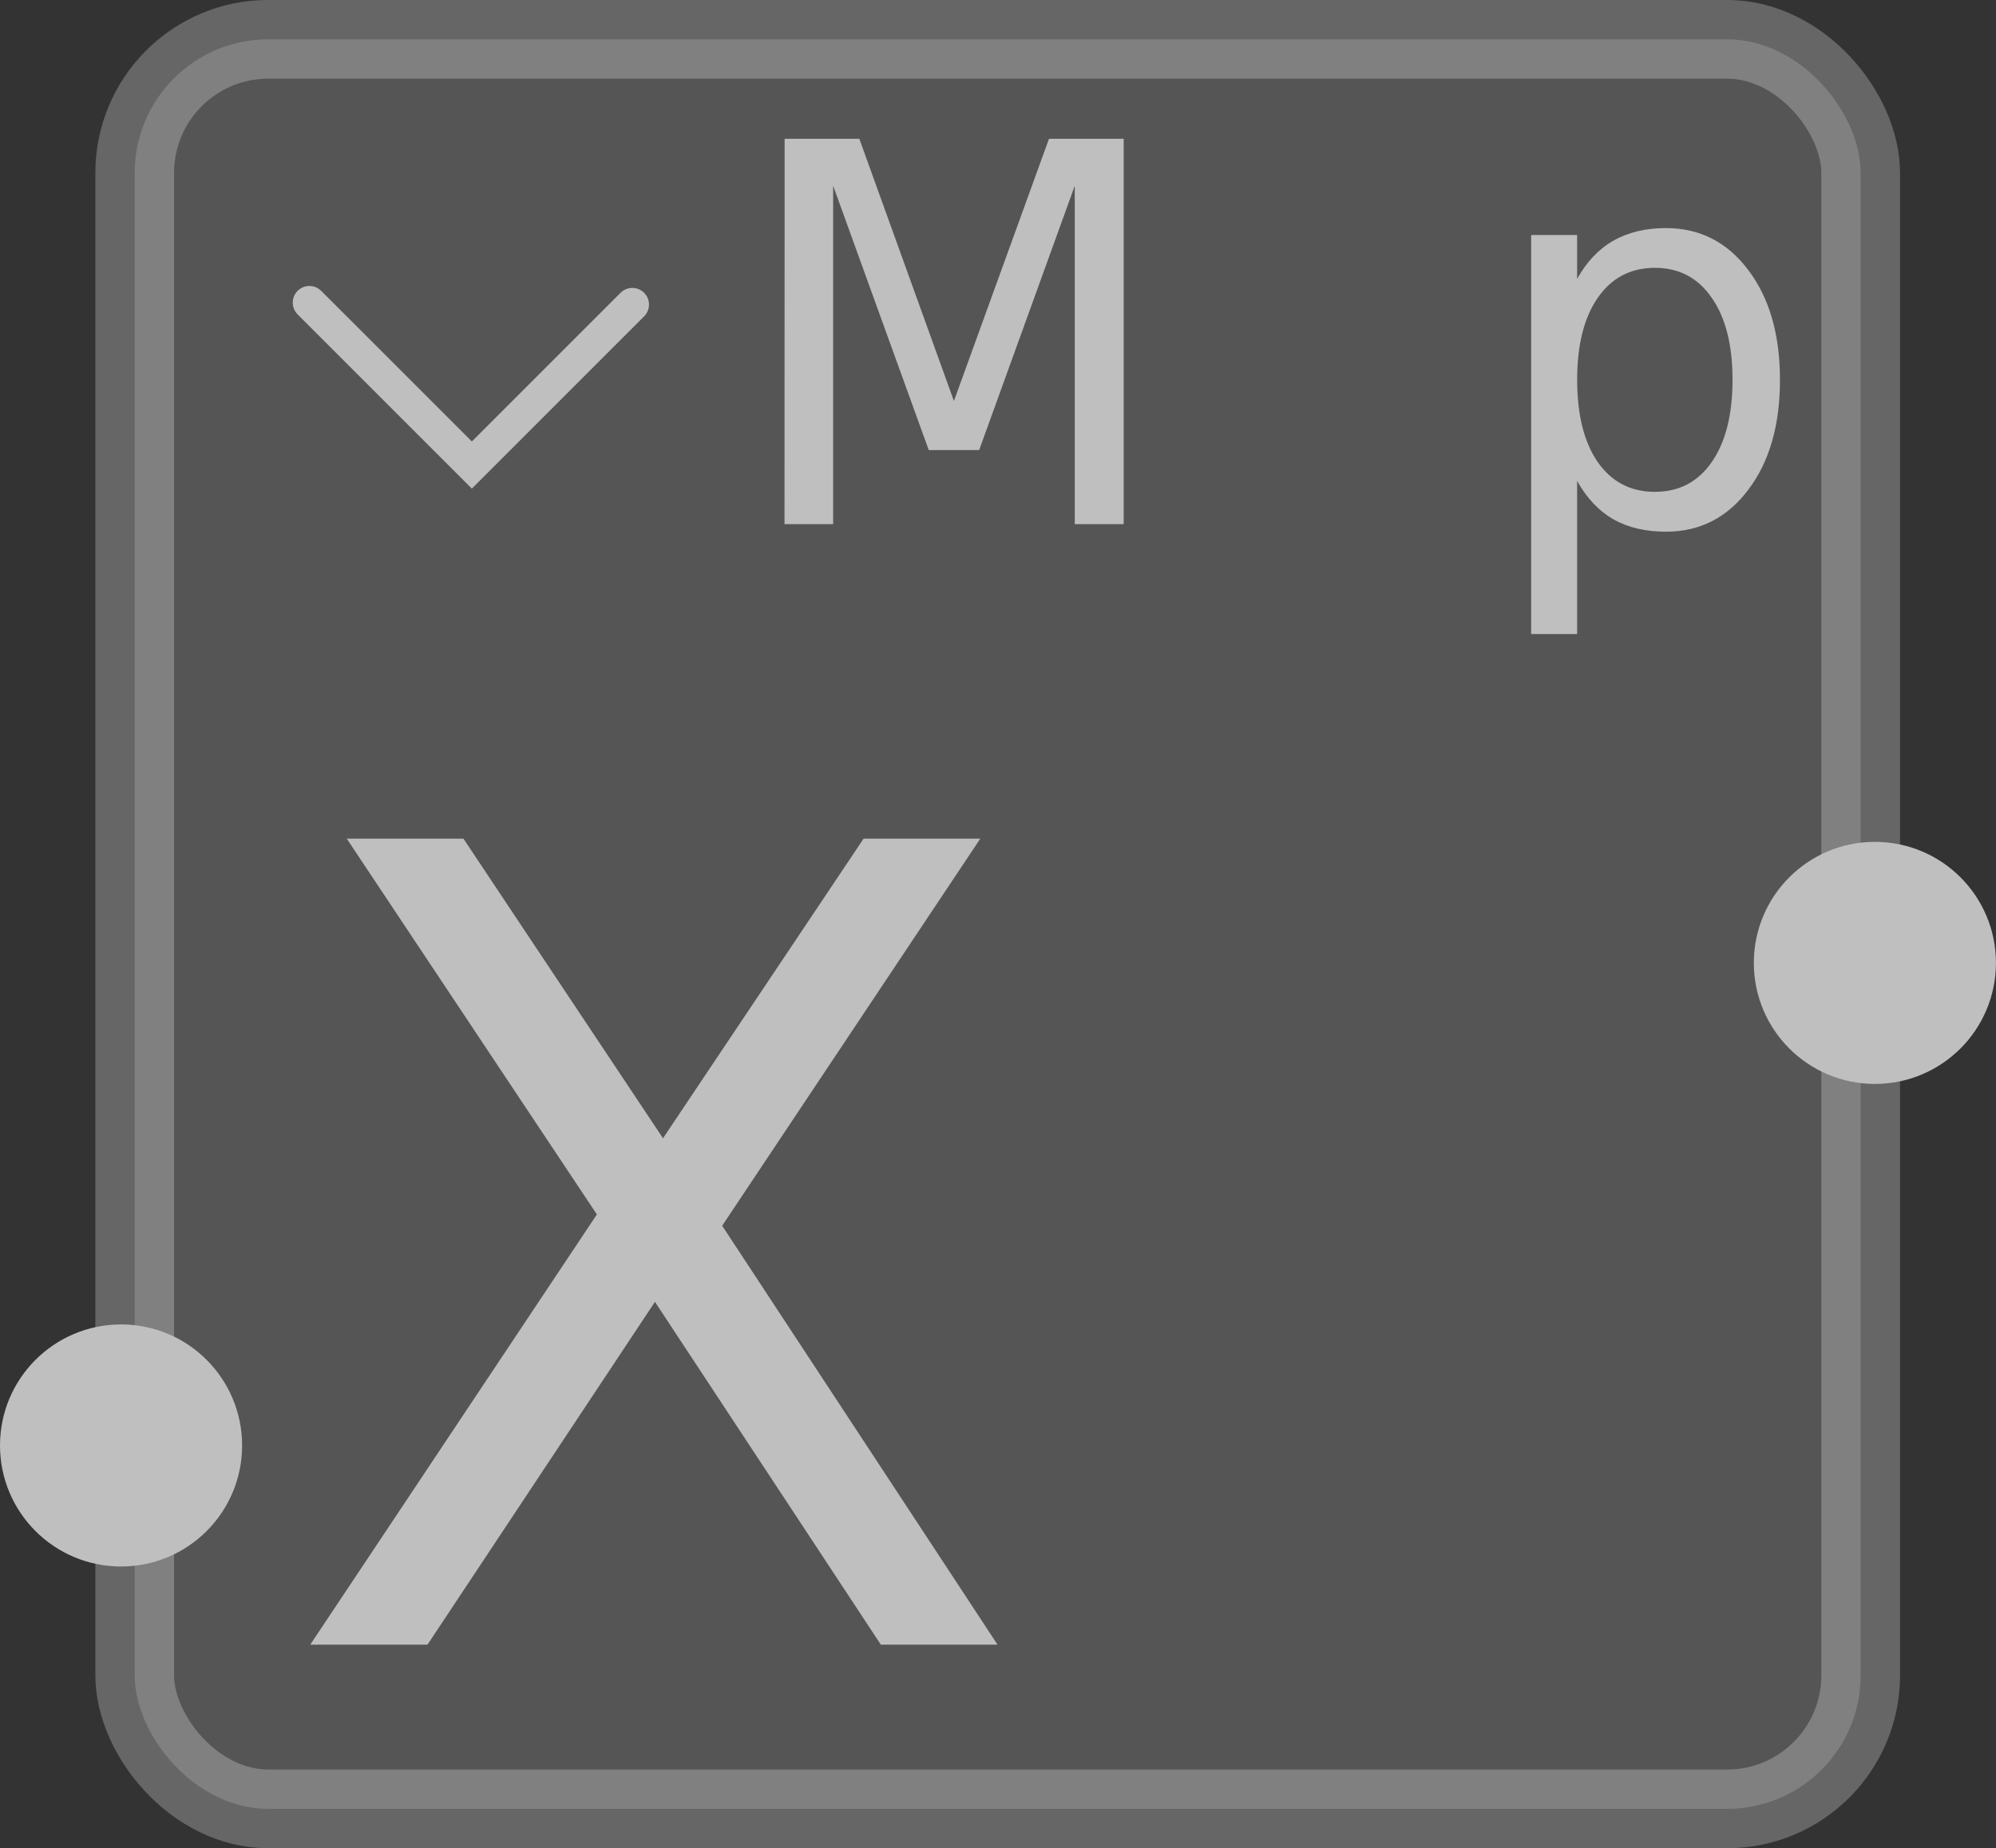 <?xml version="1.0" encoding="UTF-8" standalone="no"?>
<!-- Created with Inkscape (http://www.inkscape.org/) -->

<svg
   width="32.894mm"
   height="30.464mm"
   viewBox="0 0 32.894 30.464"
   version="1.1"
   id="svg5"
   xml:space="preserve"
   inkscape:version="1.2.2 (732a01da63, 2022-12-09, custom)"
   sodipodi:docname="gimp-tool-offset.svg"
   xmlns:inkscape="http://www.inkscape.org/namespaces/inkscape"
   xmlns:sodipodi="http://sodipodi.sourceforge.net/DTD/sodipodi-0.dtd"
   xmlns:xlink="http://www.w3.org/1999/xlink"
   xmlns="http://www.w3.org/2000/svg"
   xmlns:svg="http://www.w3.org/2000/svg"><rect x="0" y="0" width="32.894" height="30.464" fill="#333333" stroke="none"/><sodipodi:namedview
     id="namedview7"
     pagecolor="#ffffff"
     bordercolor="#666666"
     borderopacity="1.0"
     inkscape:showpageshadow="2"
     inkscape:pageopacity="0.0"
     inkscape:pagecheckerboard="0"
     inkscape:deskcolor="#d1d1d1"
     inkscape:document-units="mm"
     showgrid="false"
     inkscape:zoom="4.7572176"
     inkscape:cx="88.707315"
     inkscape:cy="49.924141"
     inkscape:current-layer="layer1" /><defs
     id="defs2"><linearGradient
       id="linearGradient19898"
       inkscape:swatch="solid"><stop
         style="stop-color:#1c1c20;stop-opacity:1;"
         offset="0"
         id="stop19896" /></linearGradient><linearGradient
       id="linearGradient19892"
       inkscape:swatch="solid"><stop
         style="stop-color:#1c1c20;stop-opacity:1;"
         offset="0"
         id="stop19890" /></linearGradient><linearGradient
       id="linearGradient19886"
       inkscape:swatch="solid"><stop
         style="stop-color:#6363c7;stop-opacity:1;"
         offset="0"
         id="stop19884" /></linearGradient><linearGradient
       id="linearGradient19880"
       inkscape:swatch="solid"><stop
         style="stop-color:#6363c7;stop-opacity:1;"
         offset="0"
         id="stop19878" /></linearGradient><linearGradient
       id="linearGradient19874"
       inkscape:swatch="solid"><stop
         style="stop-color:#ffffff;stop-opacity:1;"
         offset="0"
         id="stop19872" /></linearGradient><linearGradient
       id="linearGradient19868"
       inkscape:swatch="solid"><stop
         style="stop-color:#000000;stop-opacity:1;"
         offset="0"
         id="stop19866" /></linearGradient><linearGradient
       id="linearGradient19862"
       inkscape:swatch="solid"><stop
         style="stop-color:#ffffff;stop-opacity:1;"
         offset="0"
         id="stop19860" /></linearGradient><linearGradient
       id="linearGradient19856"
       inkscape:swatch="solid"><stop
         style="stop-color:#ffffff;stop-opacity:1;"
         offset="0"
         id="stop19854" /></linearGradient><linearGradient
       id="linearGradient19850"
       inkscape:swatch="solid"><stop
         style="stop-color:#ffffff;stop-opacity:1;"
         offset="0"
         id="stop19848" /></linearGradient><linearGradient
       id="linearGradient19844"
       inkscape:swatch="solid"><stop
         style="stop-color:#bfbfbf;stop-opacity:1;"
         offset="0"
         id="stop19842" /></linearGradient><rect
       x="34.894"
       y="60.96"
       width="65.374"
       height="40.99"
       id="rect36501" /><linearGradient
       inkscape:collect="always"
       xlink:href="#linearGradient19844"
       id="linearGradient19846"
       x1="137.725"
       y1="63.365"
       x2="167.466"
       y2="63.365"
       gradientUnits="userSpaceOnUse" /><linearGradient
       inkscape:collect="always"
       xlink:href="#linearGradient19844"
       id="linearGradient19864"
       x1="140.977"
       y1="54.516"
       x2="146.848"
       y2="54.516"
       gradientUnits="userSpaceOnUse" /><linearGradient
       inkscape:collect="always"
       xlink:href="#linearGradient19868"
       id="linearGradient19870"
       x1="152.33"
       y1="64.265"
       x2="171.817"
       y2="64.265"
       gradientUnits="userSpaceOnUse" /><linearGradient
       inkscape:collect="always"
       xlink:href="#linearGradient19844"
       id="linearGradient19882"
       x1="136.153"
       y1="71.958"
       x2="140.143"
       y2="71.958"
       gradientUnits="userSpaceOnUse" /><linearGradient
       inkscape:collect="always"
       xlink:href="#linearGradient19844"
       id="linearGradient19888"
       x1="165.056"
       y1="64.004"
       x2="169.046"
       y2="64.004"
       gradientUnits="userSpaceOnUse" /><linearGradient
       inkscape:collect="always"
       xlink:href="#linearGradient19844"
       id="linearGradient19894"
       x1="165.056"
       y1="64.004"
       x2="169.046"
       y2="64.004"
       gradientUnits="userSpaceOnUse" /><linearGradient
       inkscape:collect="always"
       xlink:href="#linearGradient19844"
       id="linearGradient19900"
       x1="136.153"
       y1="71.958"
       x2="140.143"
       y2="71.958"
       gradientUnits="userSpaceOnUse" /><linearGradient
       inkscape:collect="always"
       xlink:href="#linearGradient19844"
       id="linearGradient25034"
       gradientUnits="userSpaceOnUse"
       x1="153.049"
       y1="53.55"
       x2="167.596"
       y2="53.55"
       gradientTransform="translate(-1.558,-0.116)" /><linearGradient
       inkscape:collect="always"
       xlink:href="#linearGradient19844"
       id="linearGradient25038"
       gradientUnits="userSpaceOnUse"
       gradientTransform="matrix(1.099,0,0,1.099,-26.194,-2.144)"
       x1="152.33"
       y1="64.265"
       x2="171.817"
       y2="64.265" /></defs><g
     inkscape:label="Layer 1"
     inkscape:groupmode="layer"
     id="layer1"
     style="display:inline"
     transform="translate(-136.153,-48.133)"><rect
       style="fill:url(#linearGradient19846);fill-opacity:1;stroke:#ffffff;stroke-width:1.297;stroke-linecap:square;stroke-linejoin:round;stroke-dasharray:none;stroke-dashoffset:2.203;stroke-opacity:1;paint-order:markers stroke fill;opacity:0.25"
       id="rect28619"
       width="28.444"
       height="29.167"
       x="138.373"
       y="48.781"
       ry="2.202" /><path
       style="fill:none;stroke:url(#linearGradient19864);stroke-width:0.549;stroke-linecap:round;stroke-linejoin:miter;stroke-dasharray:none;stroke-opacity:1;fill-opacity:1"
       d="m 141.252,53.121 2.677,2.677 2.645,-2.645"
       id="path30565" /><g
       aria-label="Map"
       transform="scale(0.981,1.02)"
       id="text30621"
       style="font-size:8.542px;line-height:1.25;font-family:'Blender Mono I18n';-inkscape-font-specification:'Blender Mono I18n';fill:url(#linearGradient25034);stroke-width:0.32"><path
         d="m 151.971,49.432 h 1.255 l 1.589,4.237 1.597,-4.237 h 1.255 v 6.227 h -0.822 v -5.468 l -1.606,4.271 h -0.847 l -1.606,-4.271 v 5.468 h -0.817 z"
         id="path25040" /><path
         d="m 161.43,53.311 q -0.93,0 -1.289,0.213 -0.359,0.213 -0.359,0.726 0,0.409 0.267,0.651 0.271,0.238 0.734,0.238 0.638,0 1.022,-0.45 0.388,-0.455 0.388,-1.205 v -0.171 z m 1.531,-0.317 v 2.665 h -0.767 v -0.709 q -0.263,0.425 -0.655,0.63 -0.392,0.2 -0.959,0.2 -0.717,0 -1.143,-0.4 -0.421,-0.405 -0.421,-1.08 0,-0.788 0.526,-1.189 0.53,-0.4 1.577,-0.4 h 1.076 v -0.075 q 0,-0.53 -0.35,-0.817 -0.346,-0.292 -0.976,-0.292 -0.4,0 -0.78,0.096 -0.38,0.096 -0.73,0.288 V 51.201 q 0.421,-0.163 0.817,-0.242 0.396,-0.083 0.772,-0.083 1.013,0 1.514,0.526 0.5,0.526 0.5,1.593 z"
         id="path25042" /><path
         d="m 165.284,54.958 v 2.477 h -0.772 v -6.448 h 0.772 v 0.709 q 0.242,-0.417 0.609,-0.617 0.371,-0.204 0.884,-0.204 0.851,0 1.381,0.676 0.534,0.676 0.534,1.777 0,1.101 -0.534,1.777 -0.53,0.676 -1.381,0.676 -0.513,0 -0.884,-0.2 -0.367,-0.204 -0.609,-0.621 z m 2.611,-1.631 q 0,-0.847 -0.35,-1.326 -0.346,-0.484 -0.955,-0.484 -0.609,0 -0.959,0.484 -0.346,0.48 -0.346,1.326 0,0.847 0.346,1.33 0.35,0.48 0.959,0.48 0.609,0 0.955,-0.48 0.35,-0.484 0.35,-1.33 z"
         id="path25044" /></g><circle
       style="fill:url(#linearGradient19888);fill-opacity:1;stroke:url(#linearGradient19894);stroke-width:0.85;stroke-linecap:round;stroke-linejoin:miter;stroke-dasharray:none;stroke-dashoffset:2.203;stroke-opacity:1;paint-order:markers stroke fill"
       id="path31001"
       cx="167.051"
       cy="64.004"
       r="1.57" /><circle
       style="display:inline;fill:url(#linearGradient19882);fill-opacity:1;stroke:url(#linearGradient19900);stroke-width:0.85;stroke-linecap:round;stroke-linejoin:miter;stroke-dasharray:none;stroke-dashoffset:2.203;stroke-opacity:1;paint-order:markers stroke fill"
       id="path31001-9"
       cx="138.148"
       cy="71.958"
       r="1.57" /><g
       aria-label="XY"
       transform="scale(0.998,1.002)"
       id="text36507"
       style="font-size:18.187px;line-height:1.25;font-family:'Blender Mono I18n';-inkscape-font-specification:'Blender Mono I18n';fill:url(#linearGradient25038);stroke-width:0.455"><path
         d="m 142.152,61.833 h 1.927 l 3.295,4.928 3.312,-4.928 h 1.927 l -4.262,6.367 4.547,6.891 h -1.927 l -3.73,-5.639 -3.756,5.639 h -1.936 l 4.733,-7.077 z"
         id="path25047" /><path
         d="m 153.43,61.833 h 1.927 l 3.676,5.452 3.65,-5.452 h 1.927 l -4.689,6.944 v 6.314 h -1.803 v -6.314 z"
         id="path25049" /></g></g></svg>
